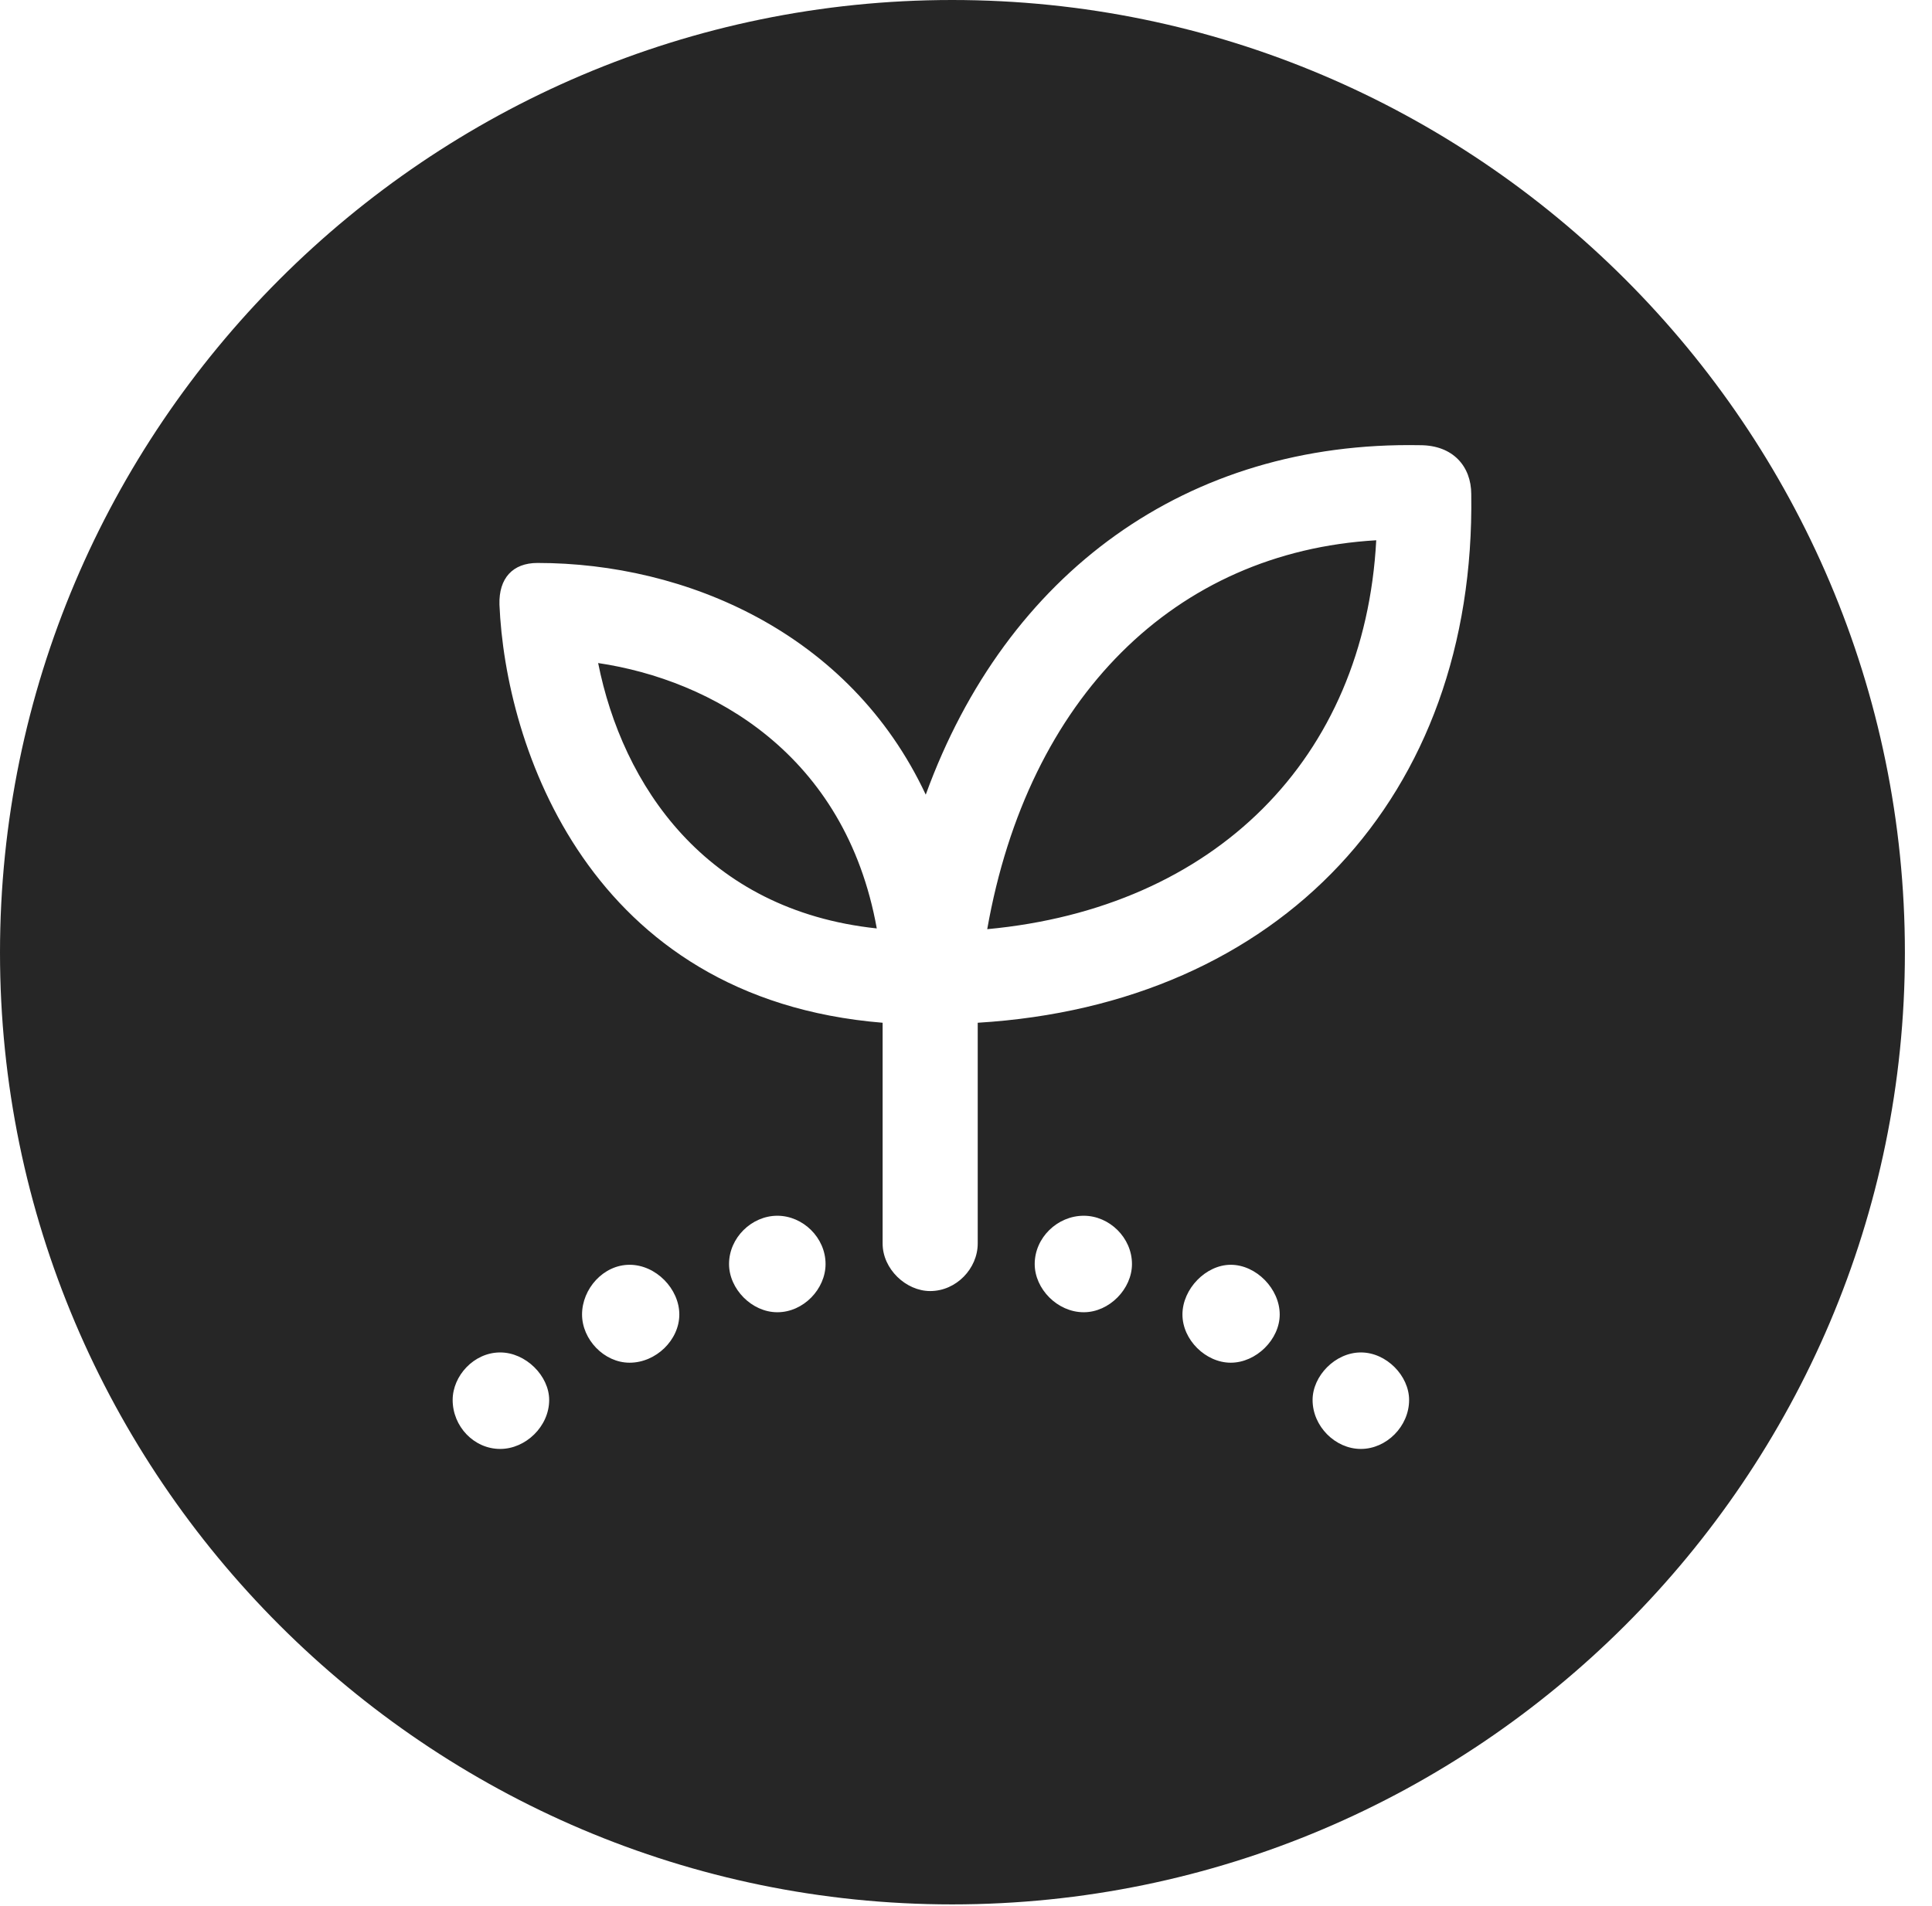 <?xml version="1.0" encoding="UTF-8"?>
<!--Generator: Apple Native CoreSVG 326-->
<!DOCTYPE svg
PUBLIC "-//W3C//DTD SVG 1.1//EN"
       "http://www.w3.org/Graphics/SVG/1.1/DTD/svg11.dtd">
<svg version="1.1" xmlns="http://www.w3.org/2000/svg" xmlns:xlink="http://www.w3.org/1999/xlink" viewBox="0 0 25.801 25.459">
 <g>
  <rect height="25.459" opacity="0" width="25.801" x="0" y="0"/>
  <path d="M25.439 12.725C25.439 19.727 19.727 25.439 12.715 25.439C5.713 25.439 0 19.727 0 12.725C0 5.713 5.713 0 12.715 0C19.727 0 25.439 5.713 25.439 12.725ZM6.045 18.701C6.045 19.053 6.328 19.355 6.68 19.355C7.021 19.355 7.334 19.053 7.334 18.701C7.334 18.379 7.021 18.066 6.68 18.066C6.328 18.066 6.045 18.379 6.045 18.701ZM17.529 18.701C17.529 19.053 17.832 19.355 18.174 19.355C18.516 19.355 18.818 19.053 18.818 18.701C18.818 18.379 18.516 18.066 18.174 18.066C17.832 18.066 17.529 18.379 17.529 18.701ZM7.773 17.559C7.773 17.891 8.066 18.203 8.408 18.203C8.76 18.203 9.072 17.9 9.072 17.559C9.072 17.217 8.76 16.895 8.408 16.895C8.057 16.895 7.773 17.217 7.773 17.559ZM15.791 17.559C15.791 17.9 16.104 18.203 16.436 18.203C16.777 18.203 17.09 17.891 17.09 17.559C17.09 17.217 16.777 16.895 16.436 16.895C16.104 16.895 15.791 17.217 15.791 17.559ZM9.736 16.885C9.736 17.217 10.039 17.529 10.381 17.529C10.732 17.529 11.025 17.217 11.025 16.885C11.025 16.533 10.723 16.24 10.381 16.24C10.039 16.24 9.736 16.533 9.736 16.885ZM13.818 16.885C13.818 17.217 14.121 17.529 14.473 17.529C14.815 17.529 15.117 17.217 15.117 16.885C15.117 16.533 14.815 16.24 14.473 16.24C14.121 16.24 13.818 16.533 13.818 16.885ZM12.363 10.615C11.348 8.447 9.15 7.52 7.178 7.52C6.846 7.52 6.66 7.725 6.67 8.076C6.748 9.951 7.852 13.34 11.787 13.662L11.787 16.611C11.787 16.953 12.1 17.246 12.422 17.246C12.773 17.246 13.057 16.943 13.057 16.611L13.057 13.662C17.09 13.418 19.707 10.645 19.648 6.602C19.648 6.23 19.404 5.947 18.965 5.947C15.85 5.889 13.438 7.656 12.363 10.615ZM13.184 12.412C13.73 9.316 15.693 7.373 18.379 7.217C18.223 10.137 16.221 12.129 13.184 12.412ZM11.709 12.402C9.414 12.158 8.311 10.479 7.988 8.857C9.502 9.082 11.289 10.068 11.709 12.402Z" fill="black" fill-opacity="0.85"/>
 </g>
</svg>
